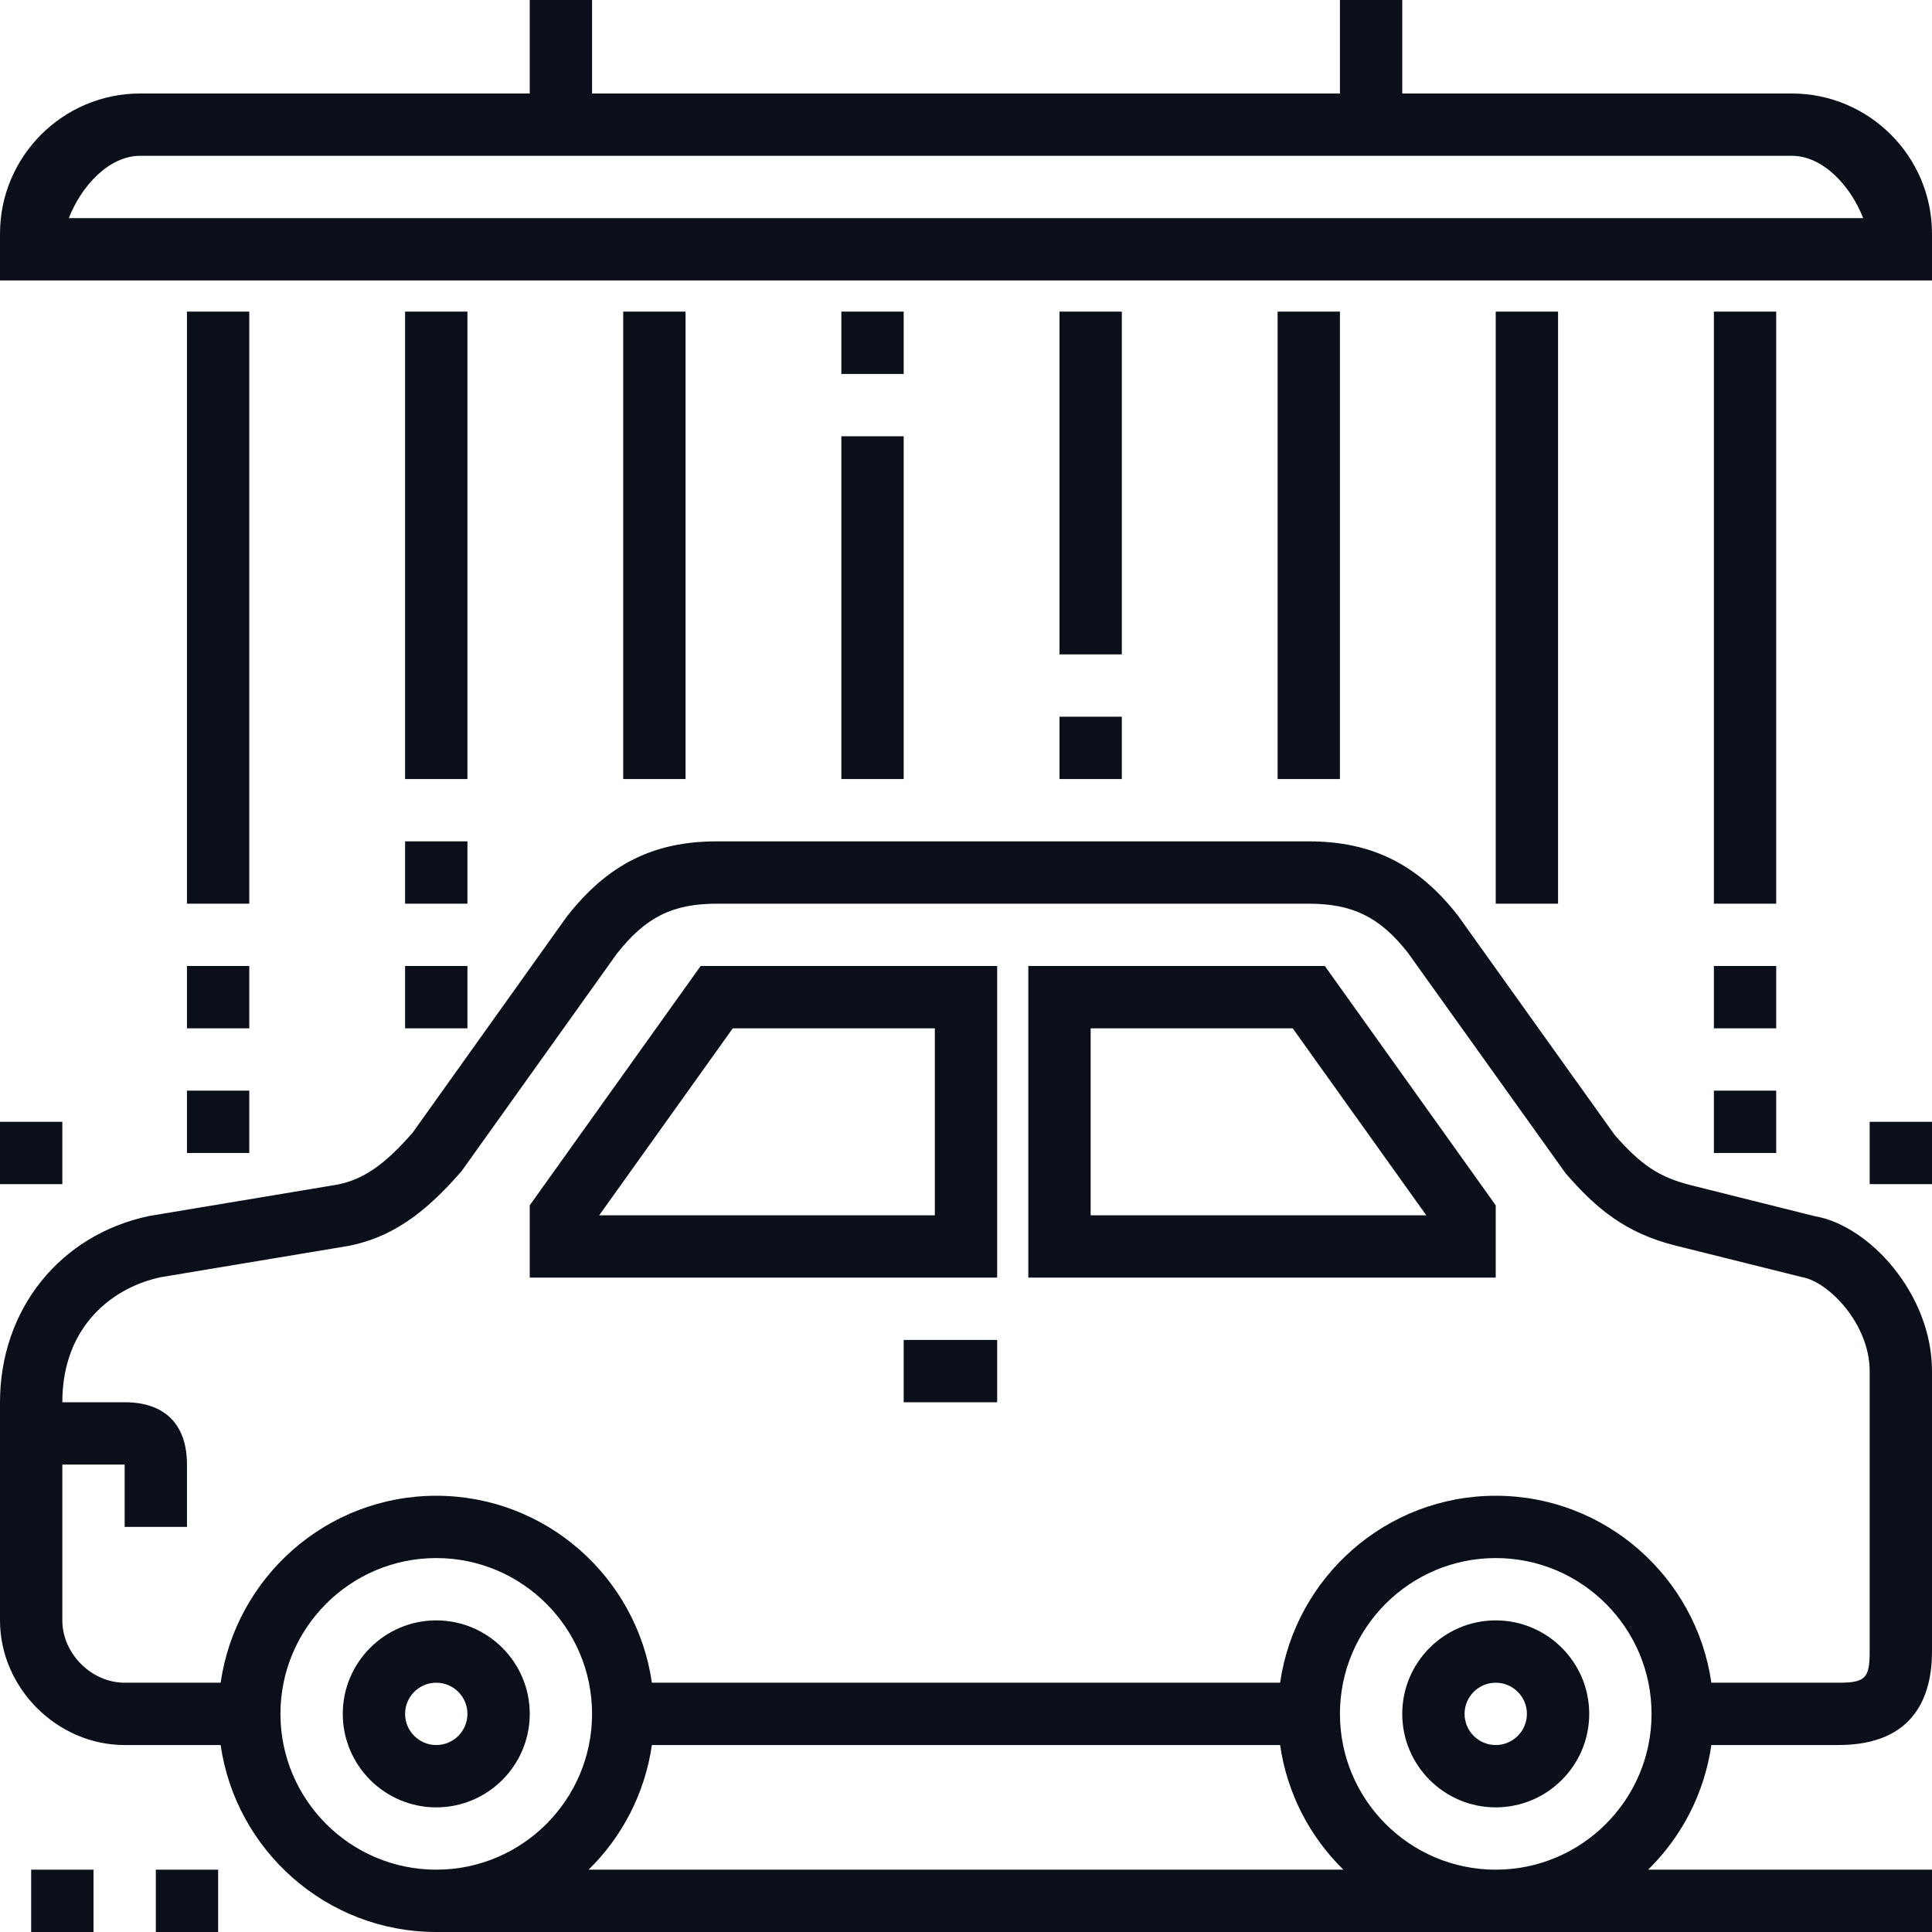 <svg width="100" height="100" viewBox="0 0 100 100" fill="none" xmlns="http://www.w3.org/2000/svg">
<g clip-path="url(#clip0)">
<path fill-rule="evenodd" clip-rule="evenodd" d="M72.581 4.839H92.742C96.744 4.839 100 8.095 100 12.097V14.516H0V12.097C0 8.095 3.256 4.839 7.258 4.839H27.419V0H30.645V4.839H69.355V0H72.581V4.839ZM7.258 8.064C5.608 8.064 4.185 9.677 3.563 11.29H96.437C95.815 9.677 94.392 8.064 92.742 8.064H7.258Z" fill="#0A0F1A"/>
<path d="M20.968 16.129H24.194V40.323H20.968V16.129Z" fill="#0A0F1A"/>
<path fill-rule="evenodd" clip-rule="evenodd" d="M17.742 88.71C17.742 86.042 19.913 83.871 22.581 83.871C25.248 83.871 27.419 86.042 27.42 88.71C27.42 91.377 25.248 93.549 22.581 93.549C19.913 93.549 17.742 91.377 17.742 88.71ZM20.968 88.71C20.968 89.6 21.692 90.323 22.581 90.323C23.469 90.323 24.194 89.6 24.194 88.71C24.194 87.819 23.47 87.097 22.581 87.097C21.692 87.097 20.968 87.819 20.968 88.71Z" fill="#0A0F1A"/>
<path fill-rule="evenodd" clip-rule="evenodd" d="M77.419 83.871C74.752 83.871 72.58 86.042 72.58 88.71C72.58 91.377 74.752 93.549 77.419 93.549C80.087 93.549 82.258 91.377 82.258 88.71C82.258 86.042 80.087 83.871 77.419 83.871ZM77.419 90.323C76.531 90.323 75.806 89.6 75.806 88.71C75.806 87.819 76.531 87.097 77.419 87.097C78.308 87.097 79.032 87.819 79.032 88.71C79.032 89.6 78.308 90.323 77.419 90.323Z" fill="#0A0F1A"/>
<path fill-rule="evenodd" clip-rule="evenodd" d="M27.419 62.387V66.129H51.613V50H36.266L27.419 62.387ZM48.387 53.226V62.903H31.015L37.928 53.226H48.387Z" fill="#0A0F1A"/>
<path fill-rule="evenodd" clip-rule="evenodd" d="M53.226 50V66.129H77.419V62.387L68.573 50H53.226ZM56.452 62.903V53.226H66.911L73.824 62.903H56.452Z" fill="#0A0F1A"/>
<path d="M51.613 69.355H46.774V72.581H51.613V69.355Z" fill="#0A0F1A"/>
<path fill-rule="evenodd" clip-rule="evenodd" d="M87.494 61.339L93.941 62.952C96.737 63.424 100 66.969 100 70.968V85.484C100 87.69 99.16 90.322 95.161 90.322H88.58C88.218 92.832 87.037 95.079 85.305 96.774H100V100H22.581C16.905 100 12.207 95.784 11.42 90.323H6.452C2.955 90.323 0 87.368 0 83.871V72.581C0 67.776 3.11 63.9 7.736 62.937L17.476 61.313C18.81 61.045 19.915 60.287 21.363 58.62L29.333 47.45C31.452 44.734 33.834 43.549 37.097 43.549H67.742C71.004 43.549 73.386 44.734 75.465 47.394L83.571 58.74C84.931 60.293 85.87 60.927 87.494 61.339ZM14.516 88.71C14.516 93.156 18.134 96.774 22.581 96.774C27.028 96.774 30.645 93.157 30.645 88.71C30.645 84.263 27.028 80.645 22.581 80.645C18.134 80.645 14.516 84.263 14.516 88.71ZM33.742 90.322C33.379 92.832 32.198 95.079 30.466 96.774H69.534C67.8 95.079 66.62 92.832 66.258 90.322H33.742ZM69.355 88.709C69.355 93.156 72.972 96.774 77.419 96.774C81.866 96.774 85.484 93.156 85.484 88.709C85.484 84.263 81.866 80.645 77.419 80.645C72.972 80.645 69.355 84.263 69.355 88.709ZM95.161 87.097C96.548 87.097 96.774 86.869 96.774 85.484V70.968C96.774 68.534 94.653 66.342 93.276 66.105L86.705 64.466C84.121 63.813 82.622 62.555 81.04 60.736L72.88 49.325C71.437 47.481 70.032 46.775 67.742 46.775H37.097C34.805 46.775 33.4 47.481 31.916 49.379L23.894 60.614C21.881 62.94 20.164 64.061 18.06 64.484L8.331 66.106C5.895 66.614 3.226 68.59 3.226 72.58H6.452C8.532 72.58 9.678 73.726 9.678 75.806V79.032H6.452V75.806H3.226V83.871C3.226 85.589 4.734 87.097 6.452 87.097H11.42C12.206 81.636 16.905 77.42 22.581 77.42C28.256 77.42 32.955 81.635 33.742 87.097H66.258C67.045 81.636 71.743 77.42 77.419 77.42C83.095 77.42 87.793 81.635 88.58 87.097H95.161Z" fill="#0A0F1A"/>
<path d="M8.065 96.774H11.291V100H8.065V96.774Z" fill="#0A0F1A"/>
<path d="M4.839 96.774H1.613V100H4.839V96.774Z" fill="#0A0F1A"/>
<path d="M12.903 16.129H9.677V46.774H12.903V16.129Z" fill="#0A0F1A"/>
<path d="M77.419 16.129H80.645V46.774H77.419V16.129Z" fill="#0A0F1A"/>
<path d="M91.936 16.129H88.71V46.774H91.936V16.129Z" fill="#0A0F1A"/>
<path d="M32.258 16.129H35.484V40.323H32.258V16.129Z" fill="#0A0F1A"/>
<path d="M46.774 22.581H43.548V40.323H46.774V22.581Z" fill="#0A0F1A"/>
<path d="M54.839 16.129H58.065V33.871H54.839V16.129Z" fill="#0A0F1A"/>
<path d="M69.355 16.129H66.129V40.323H69.355V16.129Z" fill="#0A0F1A"/>
<path d="M24.194 50H20.968V53.226H24.194V50Z" fill="#0A0F1A"/>
<path d="M88.71 50H91.936V53.226H88.71V50Z" fill="#0A0F1A"/>
<path d="M12.903 50H9.677V53.226H12.903V50Z" fill="#0A0F1A"/>
<path d="M9.677 56.452H12.903V59.678H9.677V56.452Z" fill="#0A0F1A"/>
<path d="M91.936 56.452H88.71V59.678H91.936V56.452Z" fill="#0A0F1A"/>
<path d="M54.839 37.097H58.065V40.323H54.839V37.097Z" fill="#0A0F1A"/>
<path d="M24.194 43.548H20.968V46.774H24.194V43.548Z" fill="#0A0F1A"/>
<path d="M0 58.065H3.226V61.291H0V58.065Z" fill="#0A0F1A"/>
<path d="M100 58.065H96.774V61.291H100V58.065Z" fill="#0A0F1A"/>
<path d="M43.548 16.129H46.774V19.355H43.548V16.129Z" fill="#0A0F1A"/>
</g>
<defs>
<clipPath id="clip0">
<rect width="100" height="100" fill="white"/>
</clipPath>
</defs>
</svg>
